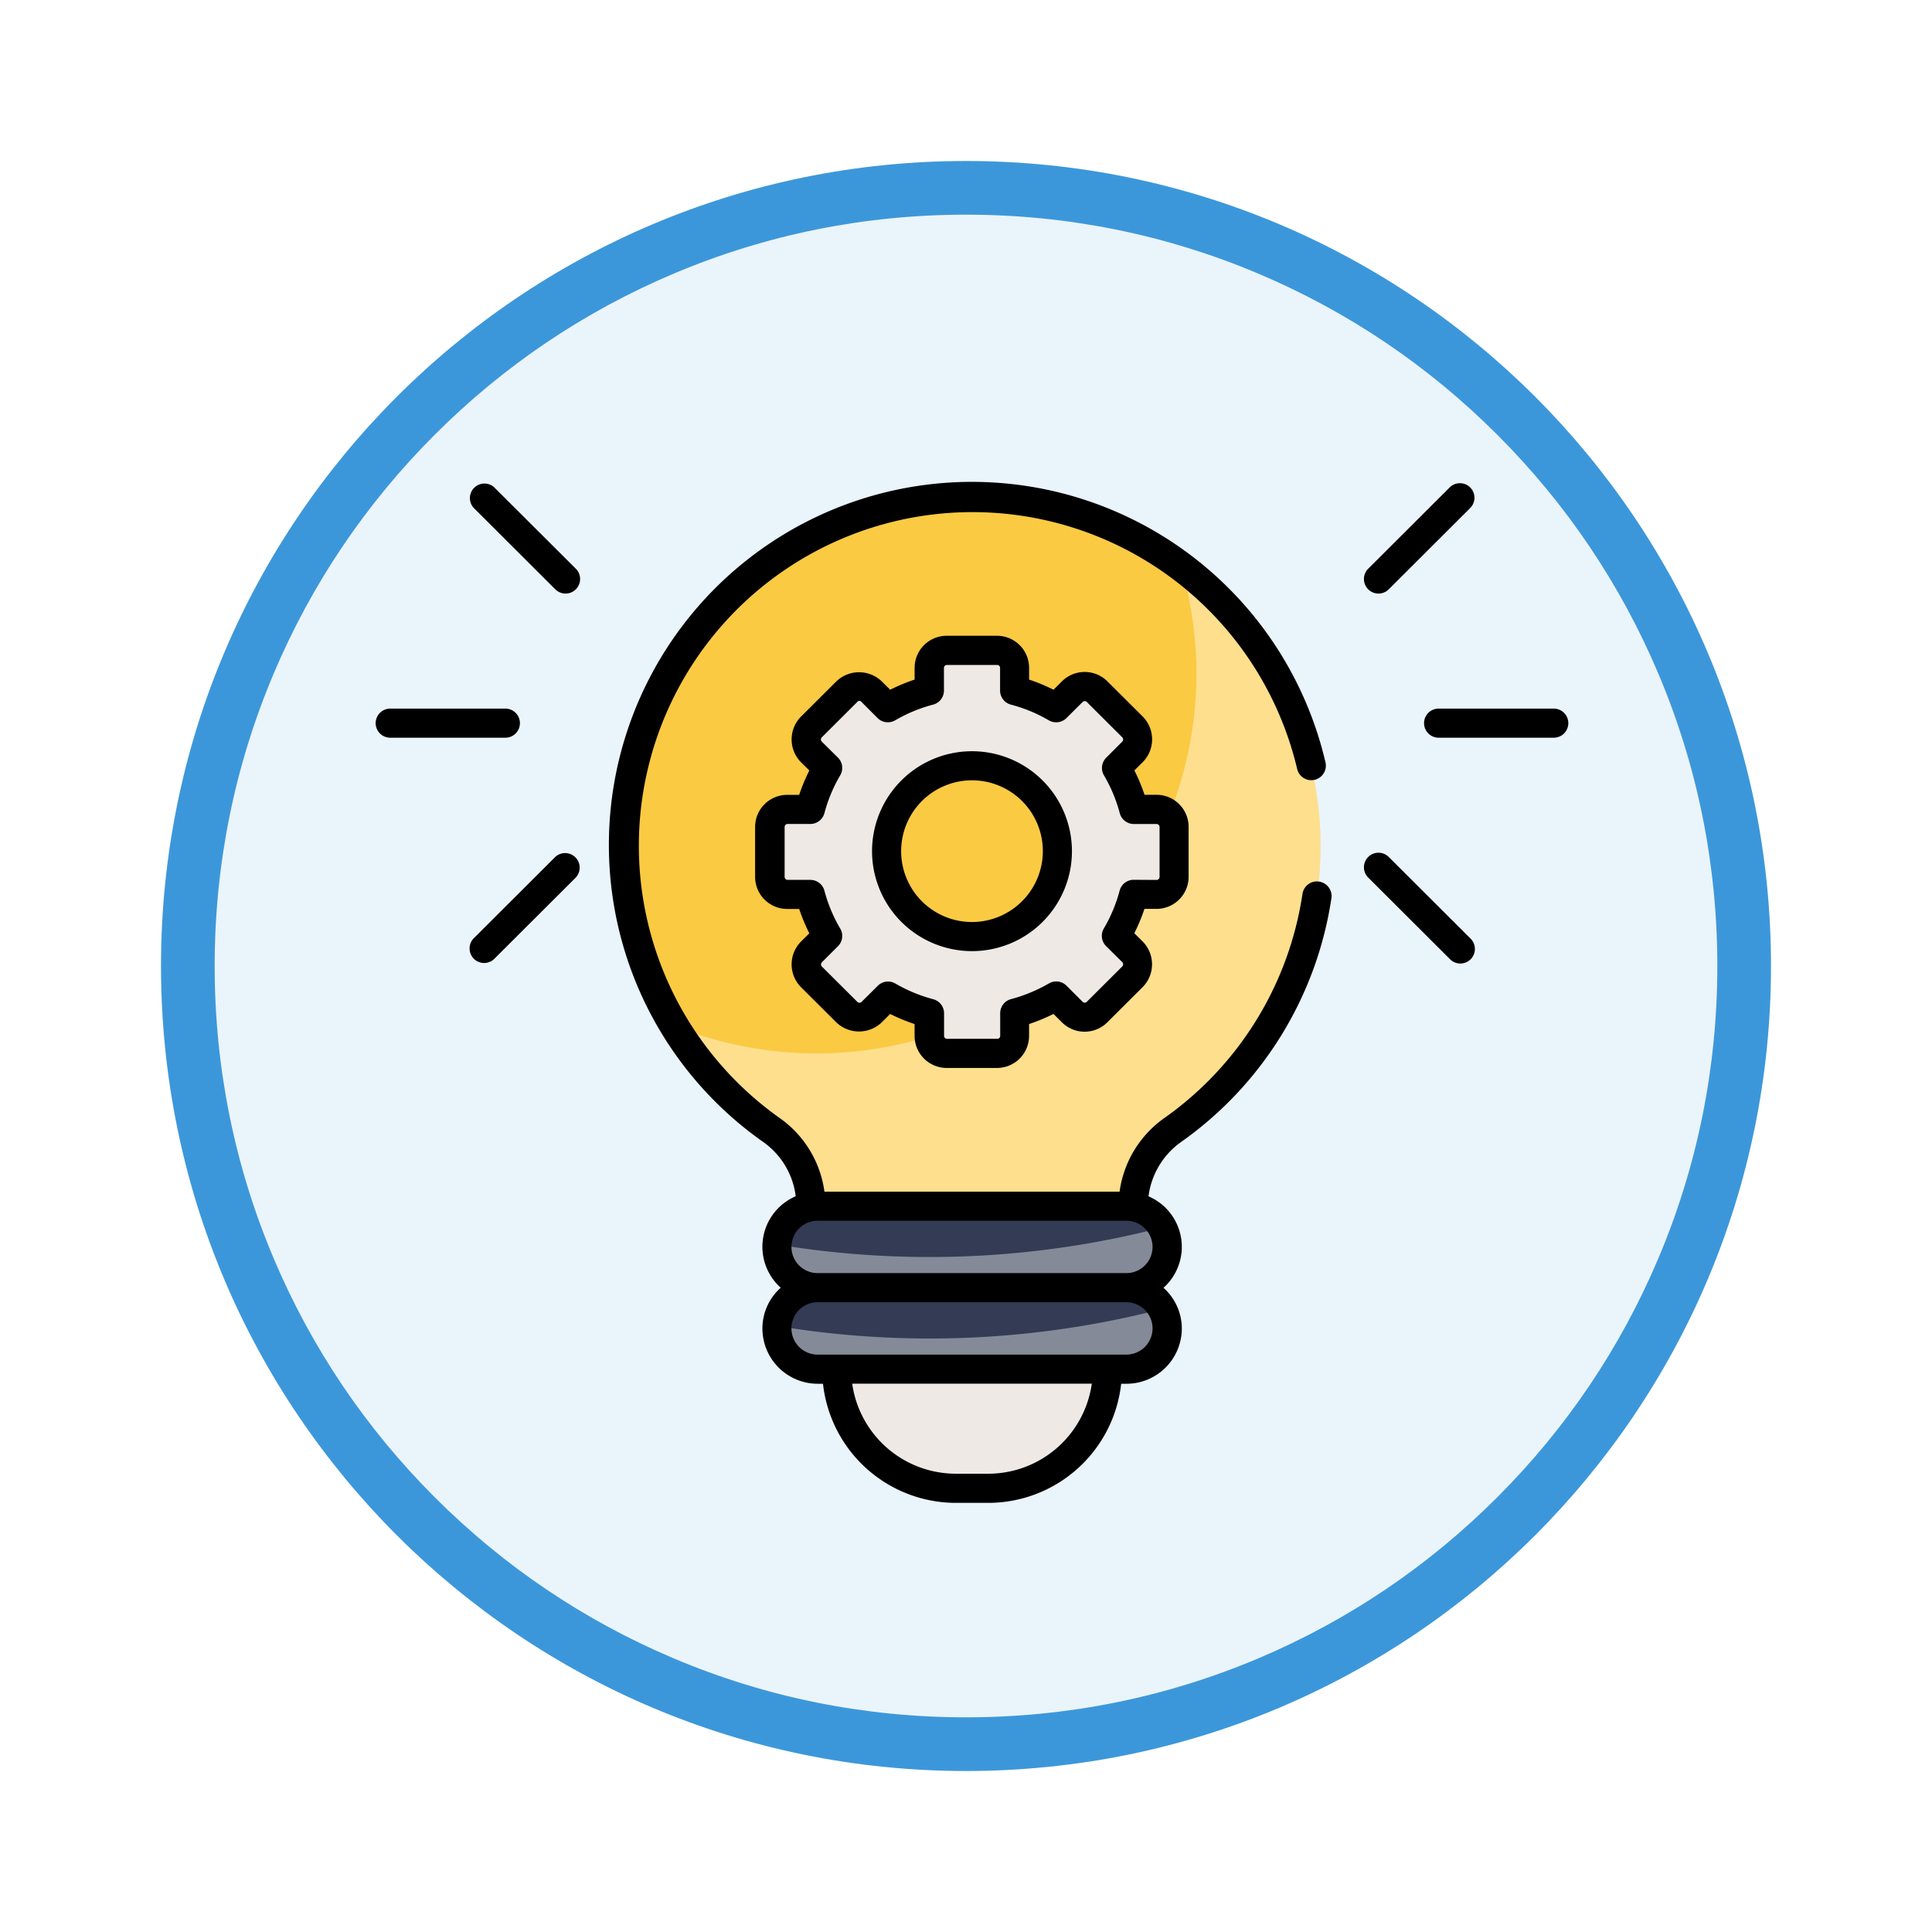 <svg xmlns="http://www.w3.org/2000/svg" xmlns:xlink="http://www.w3.org/1999/xlink" width="108" height="108" viewBox="0 0 108 108">
  <defs>
    <filter id="Path_982538" x="0" y="0" width="108" height="108" filterUnits="userSpaceOnUse">
      <feOffset dy="3" input="SourceAlpha"/>
      <feGaussianBlur stdDeviation="3" result="blur"/>
      <feFlood flood-opacity="0.161"/>
      <feComposite operator="in" in2="blur"/>
      <feComposite in="SourceGraphic"/>
    </filter>
  </defs>
  <g id="Group_1156432" data-name="Group 1156432" transform="translate(-191 -754)">
    <g id="Group_1154666" data-name="Group 1154666">
      <g id="Group_1150765" data-name="Group 1150765" transform="translate(-426 -602)">
        <g id="Group_1149507" data-name="Group 1149507" transform="translate(416 -2809.12)">
          <g id="Group_1146955" data-name="Group 1146955" transform="translate(0 1196.12)">
            <g transform="matrix(1, 0, 0, 1, 201, 2969)" filter="url(#Path_982538)">
              <g id="Path_982538-2" data-name="Path 982538" transform="translate(9 6)" fill="#eaf4fb">
                <path d="M 45 88.5 C 39.127 88.5 33.43 87.35 28.068 85.082 C 22.889 82.891 18.236 79.755 14.241 75.759 C 10.245 71.764 7.109 67.111 4.918 61.932 C 2.65 56.57 1.5 50.873 1.5 45 C 1.5 39.127 2.65 33.43 4.918 28.068 C 7.109 22.889 10.245 18.236 14.241 14.241 C 18.236 10.245 22.889 7.109 28.068 4.918 C 33.43 2.65 39.127 1.5 45 1.5 C 50.873 1.5 56.57 2.65 61.932 4.918 C 67.111 7.109 71.764 10.245 75.759 14.241 C 79.755 18.236 82.891 22.889 85.082 28.068 C 87.35 33.43 88.5 39.127 88.5 45 C 88.5 50.873 87.35 56.57 85.082 61.932 C 82.891 67.111 79.755 71.764 75.759 75.759 C 71.764 79.755 67.111 82.891 61.932 85.082 C 56.57 87.35 50.873 88.5 45 88.5 Z" stroke="none"/>
                <path d="M 45 3 C 39.329 3 33.829 4.11 28.653 6.299 C 23.652 8.415 19.16 11.443 15.302 15.302 C 11.443 19.16 8.415 23.652 6.299 28.653 C 4.11 33.829 3 39.329 3 45 C 3 50.671 4.11 56.171 6.299 61.347 C 8.415 66.348 11.443 70.84 15.302 74.698 C 19.16 78.557 23.652 81.585 28.653 83.701 C 33.829 85.89 39.329 87 45 87 C 50.671 87 56.171 85.89 61.347 83.701 C 66.348 81.585 70.84 78.557 74.698 74.698 C 78.557 70.84 81.585 66.348 83.701 61.347 C 85.89 56.171 87 50.671 87 45 C 87 39.329 85.89 33.829 83.701 28.653 C 81.585 23.652 78.557 19.16 74.698 15.302 C 70.84 11.443 66.348 8.415 61.347 6.299 C 56.171 4.11 50.671 3 45 3 M 45 0 C 69.853 0 90 20.147 90 45 C 90 69.853 69.853 90 45 90 C 20.147 90 0 69.853 0 45 C 0 20.147 20.147 0 45 0 Z" stroke="none" fill="#3c97da"/>
              </g>
            </g>
          </g>
        </g>
      </g>
      <g id="_x38_8_Business_Innovation" transform="translate(205.995 738.766)">
        <g id="Group_1154665" data-name="Group 1154665" transform="translate(6.005 42.234)">
          <path id="Path_991139" data-name="Path 991139" d="M148.844,67.776a19.411,19.411,0,0,1-8.26,15.9,5.223,5.223,0,0,0-2.217,4.27H120.352a5.223,5.223,0,0,0-2.217-4.27,19.462,19.462,0,1,1,30.709-15.9Z" transform="translate(-96.025 -47.518)" fill="#fbca43"/>
          <path id="Path_991140" data-name="Path 991140" d="M167.092,93.067a19.432,19.432,0,0,1-8.261,15.9,5.21,5.21,0,0,0-2.218,4.267H138.6a5.19,5.19,0,0,0-2.218-4.267,19.668,19.668,0,0,1-5.451-5.828A21.233,21.233,0,0,0,159.3,77.515,19.408,19.408,0,0,1,167.092,93.067Z" transform="translate(-114.271 -72.811)" fill="#fff" opacity="0.4"/>
          <path id="Path_991141" data-name="Path 991141" d="M196.019,347.7a2.277,2.277,0,0,1-2.277,2.277H176.483a2.277,2.277,0,0,1,0-4.554h17.258A2.277,2.277,0,0,1,196.019,347.7Z" transform="translate(-151.778 -304.994)" fill="#333c54"/>
          <path id="Path_991142" data-name="Path 991142" d="M196.011,355.425a2.275,2.275,0,0,1-2.277,2.277H176.472a2.275,2.275,0,0,1-2.277-2.277.956.956,0,0,1,.007-.137,52.068,52.068,0,0,0,21.536-.95A2.262,2.262,0,0,1,196.011,355.425Z" transform="translate(-151.768 -312.722)" fill="#fff" opacity="0.4"/>
          <path id="Path_991143" data-name="Path 991143" d="M196.019,381.855a2.277,2.277,0,0,1-2.277,2.277H176.483a2.277,2.277,0,1,1,0-4.554h17.258A2.277,2.277,0,0,1,196.019,381.855Z" transform="translate(-151.778 -334.596)" fill="#333c54"/>
          <path id="Path_991144" data-name="Path 991144" d="M196.011,389.6a2.275,2.275,0,0,1-2.277,2.277H176.472A2.275,2.275,0,0,1,174.2,389.6a.956.956,0,0,1,.007-.137,52.068,52.068,0,0,0,21.536-.95A2.261,2.261,0,0,1,196.011,389.6Z" transform="translate(-151.768 -342.342)" fill="#fff" opacity="0.4"/>
          <path id="Path_991145" data-name="Path 991145" d="M214.382,413.734a6.658,6.658,0,0,1-6.658,6.658h-1.818a6.658,6.658,0,0,1-6.658-6.658Z" transform="translate(-173.481 -364.198)" fill="#efe9e5"/>
          <path id="Path_991146" data-name="Path 991146" d="M192.918,121.283H191.65a9.266,9.266,0,0,0-.969-2.322l.9-.9a.99.99,0,0,0,0-1.386L189.6,114.7a.978.978,0,0,0-1.385,0l-.9.9a9.253,9.253,0,0,0-2.322-.963v-1.268a.976.976,0,0,0-.982-.976h-2.8a.976.976,0,0,0-.982.976v1.268a9.258,9.258,0,0,0-2.322.963l-.9-.9a.977.977,0,0,0-1.385,0l-1.984,1.977a.99.99,0,0,0,0,1.386l.9.9a9.274,9.274,0,0,0-.969,2.322H172.3a.98.98,0,0,0-.982.976v2.8a.98.98,0,0,0,.982.976h1.268a9.262,9.262,0,0,0,.969,2.322l-.9.9a.989.989,0,0,0,0,1.385l1.984,1.977a.977.977,0,0,0,1.385,0l.9-.9a9.512,9.512,0,0,0,2.322.963v1.268a.976.976,0,0,0,.982.976h2.8a.976.976,0,0,0,.982-.976v-1.268a9.512,9.512,0,0,0,2.322-.963l.9.9a.977.977,0,0,0,1.385,0l1.984-1.977a.989.989,0,0,0,0-1.385l-.9-.9a9.273,9.273,0,0,0,.969-2.322h1.268a.98.98,0,0,0,.982-.976v-2.8A.98.98,0,0,0,192.918,121.283Zm-10.309,7.109a4.774,4.774,0,1,1,4.774-4.781A4.779,4.779,0,0,1,182.609,128.393Z" transform="translate(-149.274 -103.037)" fill="#efe9e5"/>
          <g id="Group_1154664" data-name="Group 1154664" transform="translate(0 0)">
            <path id="Path_991147" data-name="Path 991147" d="M143.455,64.528a.817.817,0,0,0-.922.687,18.719,18.719,0,0,1-7.714,12.526,6.028,6.028,0,0,0-2.509,4.119h-16.5a6.015,6.015,0,0,0-2.506-4.118,18.65,18.65,0,1,1,28.934-19.5.813.813,0,0,0,1.583-.371,20.295,20.295,0,1,0-31.452,21.2,4.372,4.372,0,0,1,1.836,3.047,3.072,3.072,0,0,0-.838,5.114,3.048,3.048,0,0,0-1.024,2.273A3.094,3.094,0,0,0,115.43,92.6h.3a7.48,7.48,0,0,0,7.425,6.658h1.818a7.48,7.48,0,0,0,7.425-6.658h.3a3.094,3.094,0,0,0,3.09-3.091,3.048,3.048,0,0,0-1.024-2.273,3.073,3.073,0,0,0-.838-5.114,4.4,4.4,0,0,1,1.837-3.048,20.359,20.359,0,0,0,8.388-13.621.814.814,0,0,0-.687-.923Zm-18.487,33.1H123.15a5.854,5.854,0,0,1-5.788-5.032h13.395A5.853,5.853,0,0,1,124.968,97.629Zm9.184-8.123a1.466,1.466,0,0,1-1.464,1.465H115.43a1.464,1.464,0,1,1,0-2.929h17.258A1.466,1.466,0,0,1,134.152,89.506Zm-1.464-3.09H115.43a1.464,1.464,0,1,1,0-2.928h17.258a1.464,1.464,0,0,1,0,2.928Z" transform="translate(-90.724 -42.247)"/>
            <path id="Path_991148" data-name="Path 991148" d="M187.633,121.562a1.794,1.794,0,0,0,1.8-1.789v-2.8a1.794,1.794,0,0,0-1.8-1.789h-.664a10.058,10.058,0,0,0-.567-1.362l.478-.474a1.812,1.812,0,0,0-.006-2.532l-1.984-1.977a1.8,1.8,0,0,0-2.533,0l-.476.473a9.99,9.99,0,0,0-1.365-.567v-.661a1.794,1.794,0,0,0-1.8-1.789h-2.8a1.794,1.794,0,0,0-1.8,1.789v.661a10.018,10.018,0,0,0-1.365.567l-.473-.47a1.834,1.834,0,0,0-2.534,0l-1.991,1.984a1.814,1.814,0,0,0,.007,2.533l.471.467a10.058,10.058,0,0,0-.567,1.362h-.664a1.794,1.794,0,0,0-1.8,1.789v2.8a1.794,1.794,0,0,0,1.8,1.789h.664a10.059,10.059,0,0,0,.567,1.362l-.478.474a1.813,1.813,0,0,0,.006,2.531l1.983,1.976a1.836,1.836,0,0,0,2.533,0l.476-.473a10.269,10.269,0,0,0,1.364.565v.664a1.794,1.794,0,0,0,1.8,1.789h2.8a1.794,1.794,0,0,0,1.8-1.789V128a10.266,10.266,0,0,0,1.364-.565l.474.471a1.8,1.8,0,0,0,2.534,0l1.989-1.983a1.812,1.812,0,0,0-.007-2.533l-.471-.467a10.053,10.053,0,0,0,.567-1.363h.664Zm-1.268-1.626a.813.813,0,0,0-.786.6,8.459,8.459,0,0,1-.884,2.119.813.813,0,0,0,.127.991l.9.891a.173.173,0,0,1,.006.239l-1.984,1.978a.166.166,0,0,1-.238,0l-.9-.9a.813.813,0,0,0-.982-.125,8.694,8.694,0,0,1-2.123.879.813.813,0,0,0-.6.786v1.268a.162.162,0,0,1-.169.163h-2.8a.162.162,0,0,1-.169-.163V127.4a.813.813,0,0,0-.6-.786,8.659,8.659,0,0,1-2.124-.88.813.813,0,0,0-.981.126l-.906.9a.165.165,0,0,1-.237,0l-1.978-1.971a.174.174,0,0,1-.007-.238l.9-.9a.813.813,0,0,0,.127-.991,8.463,8.463,0,0,1-.884-2.119.813.813,0,0,0-.786-.6h-1.268a.166.166,0,0,1-.169-.163v-2.8a.166.166,0,0,1,.169-.163h1.268a.813.813,0,0,0,.786-.6,8.459,8.459,0,0,1,.884-2.119.813.813,0,0,0-.127-.991l-.9-.89a.175.175,0,0,1-.006-.239l1.986-1.979a.144.144,0,0,1,.238,0l.9.9a.816.816,0,0,0,.981.126,8.41,8.41,0,0,1,2.118-.878.813.813,0,0,0,.609-.787v-1.268a.162.162,0,0,1,.169-.163h2.8a.162.162,0,0,1,.169.163v1.268a.813.813,0,0,0,.609.787,8.44,8.44,0,0,1,2.117.878.815.815,0,0,0,.982-.125l.906-.9a.165.165,0,0,1,.236,0l1.978,1.972a.173.173,0,0,1,.007.238l-.9.9a.813.813,0,0,0-.127.991,8.464,8.464,0,0,1,.884,2.119.813.813,0,0,0,.786.6h1.268a.166.166,0,0,1,.169.163v2.8a.166.166,0,0,1-.169.163Z" transform="translate(-143.989 -97.755)"/>
            <path id="Path_991149" data-name="Path 991149" d="M219.682,154.685a5.587,5.587,0,1,0,5.587,5.581A5.59,5.59,0,0,0,219.682,154.685Zm0,9.548a3.961,3.961,0,1,1,3.961-3.967A3.969,3.969,0,0,1,219.682,164.233Z" transform="translate(-186.347 -139.691)"/>
            <path id="Path_991150" data-name="Path 991150" d="M421.79,48.166l4.552-4.543a.813.813,0,0,0-1.148-1.151l-4.552,4.543a.813.813,0,1,0,1.148,1.151Z" transform="translate(-365.146 -42.235)"/>
            <path id="Path_991151" data-name="Path 991151" d="M452.773,136.816h-6.438a.813.813,0,0,0,0,1.626h6.438a.813.813,0,0,0,0-1.626Z" transform="translate(-386.916 -124.204)"/>
            <path id="Path_991152" data-name="Path 991152" d="M421.79,197.562a.813.813,0,1,0-1.148,1.151l4.552,4.543a.813.813,0,1,0,1.148-1.151Z" transform="translate(-365.146 -176.644)"/>
            <path id="Path_991153" data-name="Path 991153" d="M46.645,42.472A.813.813,0,0,0,45.5,43.623l4.552,4.543A.813.813,0,1,0,51.2,47.015Z" transform="translate(-40.023 -42.235)"/>
            <path id="Path_991154" data-name="Path 991154" d="M14.069,137.63a.813.813,0,0,0-.813-.813H6.818a.813.813,0,0,0,0,1.626h6.438A.813.813,0,0,0,14.069,137.63Z" transform="translate(-6.005 -124.205)"/>
            <path id="Path_991155" data-name="Path 991155" d="M50.048,197.562,45.5,202.1a.813.813,0,0,0,1.148,1.151l4.552-4.543a.813.813,0,0,0-1.148-1.151Z" transform="translate(-40.023 -176.644)"/>
          </g>
        </g>
      </g>
    </g>
  </g>
</svg>
